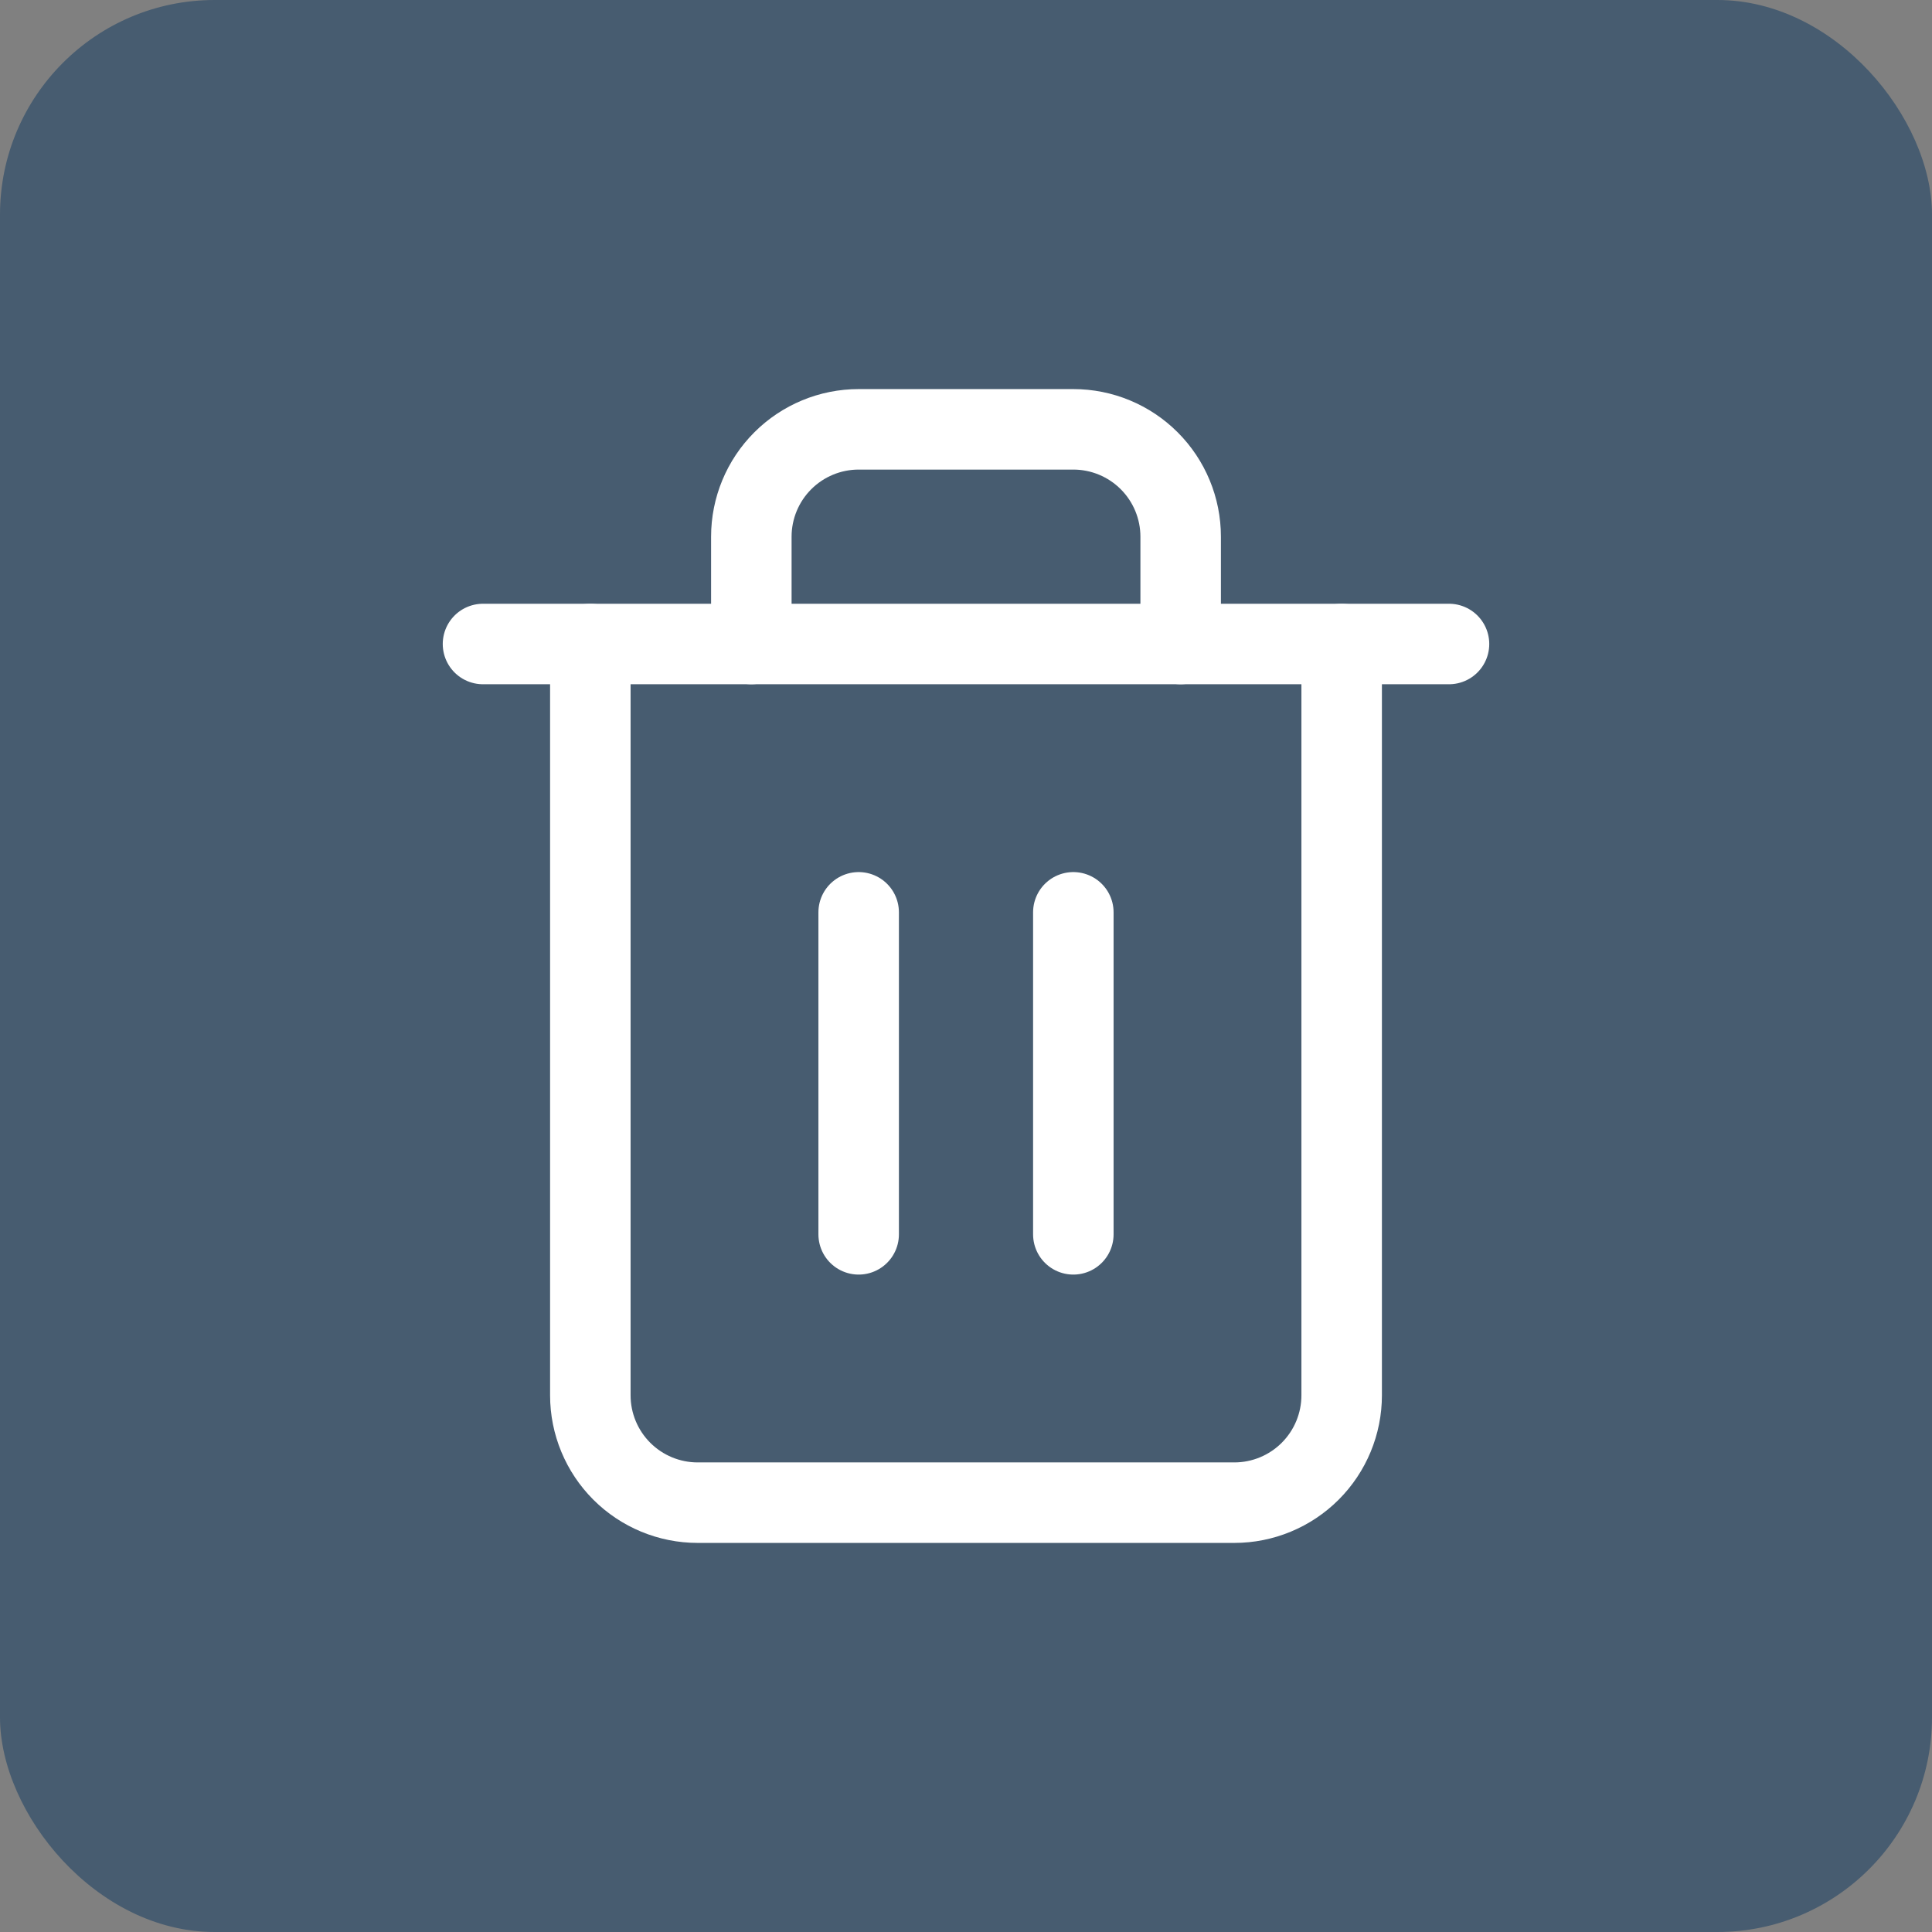 <svg width="36" height="36" viewBox="0 0 36 36" fill="none" xmlns="http://www.w3.org/2000/svg">
<rect x="0" y="0" width="36" height="36" fill="#808080" stroke="none"/>
<rect width="36" height="36" rx="4" fill="#0E3860" fill-opacity="0.5"/>
<path d="M9 12H11H27" stroke="white" stroke-width="1.5" stroke-linecap="round" stroke-linejoin="round"/>
<path d="M25 12V26C25 26.53 24.789 27.039 24.414 27.414C24.039 27.789 23.53 28 23 28H13C12.47 28 11.961 27.789 11.586 27.414C11.211 27.039 11 26.53 11 26V12M14 12V10C14 9.47 14.211 8.961 14.586 8.586C14.961 8.211 15.47 8 16 8H20C20.53 8 21.039 8.211 21.414 8.586C21.789 8.961 22 9.47 22 10V12" stroke="white" stroke-width="1.5" stroke-linecap="round" stroke-linejoin="round"/>
<path d="M16 17V23" stroke="white" stroke-width="1.5" stroke-linecap="round" stroke-linejoin="round"/>
<path d="M20 17V23" stroke="white" stroke-width="1.5" stroke-linecap="round" stroke-linejoin="round"/>
</svg>
